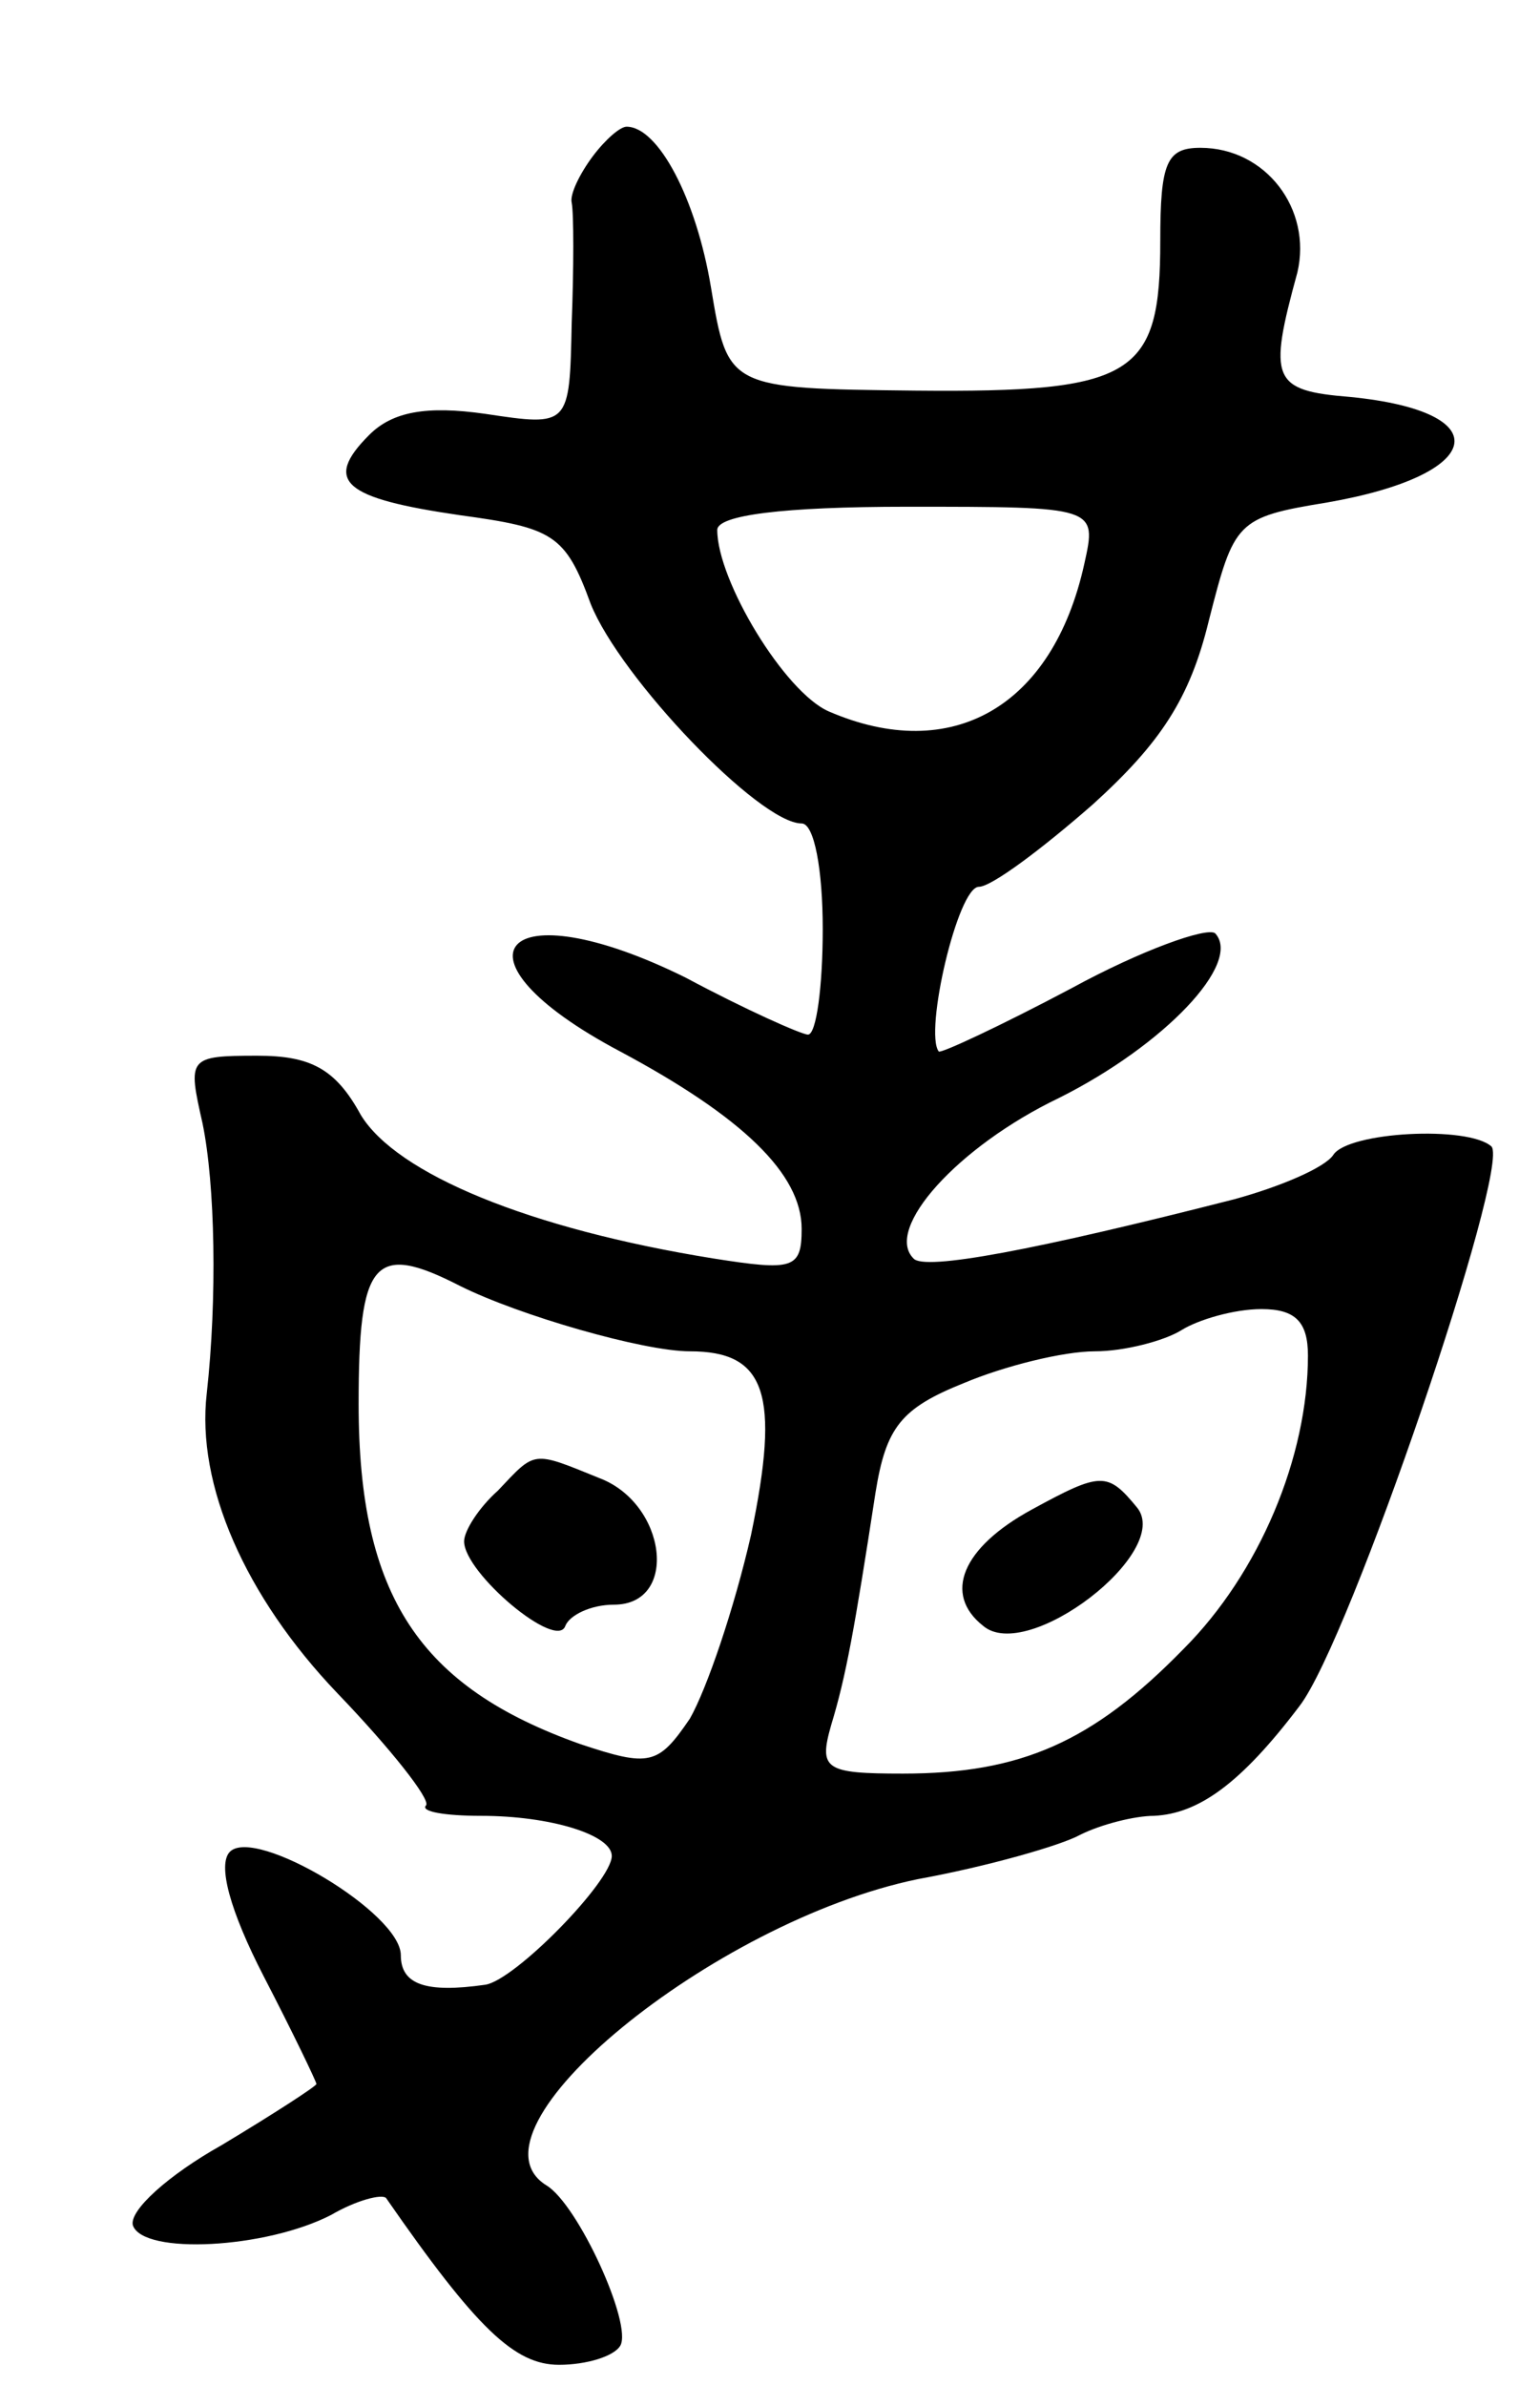<svg version="1.0" xmlns="http://www.w3.org/2000/svg"
 width="73pt" height="113pt" viewBox="0 0 73 113"
 preserveAspectRatio="xMidYMid meet">
<g transform="translate(0,113) scale(0.1,-0.1)"
fill="#000000" stroke="none">
<path d="M281 1056 c-6 -8 -11 -18 -10 -22 1 -5 1 -31 0 -57 -1 -49 -1 -49
-41 -43 -28 4 -44 1 -55 -10 -22 -22 -12 -30 43 -38 44 -6 50 -9 62 -42 14
-35 80 -104 100 -104 6 0 10 -22 10 -50 0 -27 -3 -50 -7 -50 -3 0 -30 12 -58
27 -87 43 -116 10 -31 -35 58 -31 86 -58 86 -84 0 -19 -4 -20 -42 -14 -87 14
-150 40 -167 68 -12 22 -24 28 -49 28 -33 0 -33 -1 -26 -32 6 -29 7 -83 2
-128 -5 -43 18 -96 62 -142 25 -26 44 -50 42 -53 -3 -3 9 -5 26 -5 33 0 62 -9
62 -19 0 -12 -46 -59 -60 -61 -28 -4 -40 0 -40 14 0 20 -69 61 -81 49 -6 -6 0
-28 16 -59 14 -27 25 -50 25 -51 0 -1 -20 -14 -45 -29 -25 -14 -44 -31 -42
-38 5 -14 63 -11 94 5 12 7 24 10 26 8 43 -62 61 -79 82 -79 13 0 26 4 29 9 6
10 -20 67 -35 76 -42 26 79 125 176 145 33 6 68 16 77 21 10 5 26 9 35 9 21 1
41 15 69 52 24 31 100 255 91 265 -11 10 -68 7 -75 -4 -4 -6 -25 -15 -47 -21
-94 -24 -147 -34 -152 -28 -14 14 21 53 69 76 50 25 87 64 74 78 -4 3 -35 -8
-68 -26 -34 -18 -62 -31 -63 -30 -7 9 9 78 19 78 6 0 30 18 54 39 32 29 46 50
55 87 12 47 13 49 56 56 75 13 82 43 11 50 -37 3 -39 8 -25 59 7 30 -15 59
-46 59 -16 0 -19 -7 -19 -44 0 -64 -12 -72 -116 -71 -89 1 -89 1 -97 49 -7 42
-25 76 -40 76 -3 0 -10 -6 -16 -14z m233 -193 c-15 -68 -63 -95 -121 -70 -21
9 -53 62 -53 86 0 7 31 11 90 11 90 0 90 0 84 -27z m-296 -342 c28 -14 87 -31
109 -31 36 0 43 -20 29 -87 -8 -35 -21 -73 -29 -87 -15 -22 -19 -23 -52 -12
-76 27 -105 70 -105 161 0 68 7 77 48 56z m402 -33 c0 -48 -23 -103 -59 -139
-43 -44 -77 -59 -133 -59 -37 0 -40 2 -34 23 7 23 11 45 21 110 5 31 12 40 42
52 19 8 47 15 62 15 14 0 33 5 41 10 8 5 25 10 38 10 16 0 22 -6 22 -22z"/>
<path d="M236 424 c-9 -8 -16 -19 -16 -24 0 -15 44 -52 48 -40 2 5 12 10 23
10 31 0 25 48 -7 60 -32 13 -30 13 -48 -6z"/>
<path d="M489 415 c-33 -18 -42 -40 -23 -55 21 -18 90 35 73 56 -14 17 -17 17
-50 -1z"/>
</g>
</svg>
